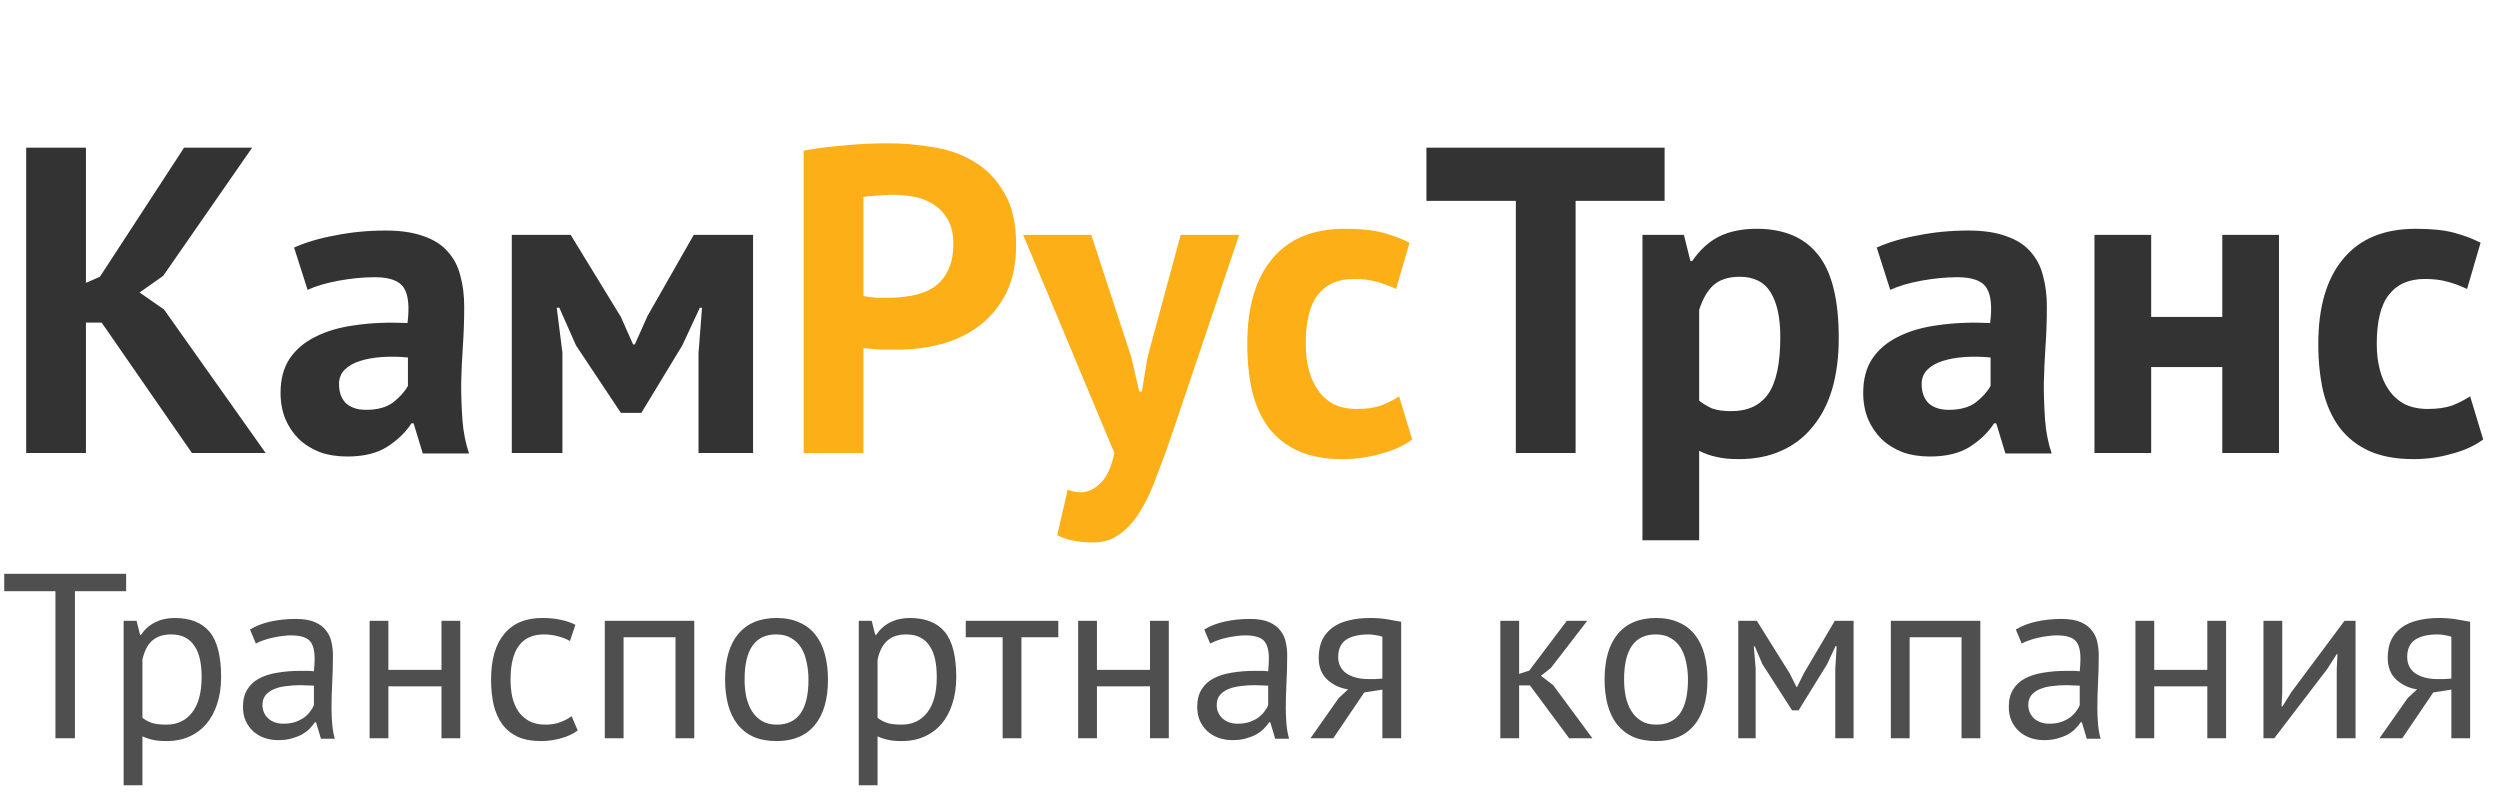 <svg width="149" height="48" viewBox="0 0 149 48" fill="none" xmlns="http://www.w3.org/2000/svg">
<path d="M7.518 35.236H4.466V44H3.304V35.236H0.252V34.2H7.518V35.236ZM7.369 37H8.139L8.349 37.84H8.405C8.619 37.513 8.895 37.266 9.231 37.098C9.576 36.921 9.968 36.832 10.407 36.832C11.34 36.832 12.035 37.107 12.493 37.658C12.95 38.209 13.179 39.109 13.179 40.36C13.179 40.948 13.099 41.48 12.941 41.956C12.791 42.423 12.577 42.819 12.297 43.146C12.017 43.473 11.676 43.725 11.275 43.902C10.883 44.079 10.444 44.168 9.959 44.168C9.613 44.168 9.338 44.145 9.133 44.098C8.937 44.061 8.722 43.991 8.489 43.888V46.8H7.369V37ZM10.197 37.812C9.721 37.812 9.343 37.938 9.063 38.19C8.792 38.433 8.601 38.806 8.489 39.31V42.782C8.657 42.913 8.848 43.015 9.063 43.09C9.277 43.155 9.562 43.188 9.917 43.188C10.561 43.188 11.069 42.95 11.443 42.474C11.825 41.989 12.017 41.279 12.017 40.346C12.017 39.963 11.984 39.618 11.919 39.31C11.853 38.993 11.746 38.727 11.597 38.512C11.457 38.288 11.27 38.115 11.037 37.994C10.813 37.873 10.533 37.812 10.197 37.812ZM14.901 37.518C15.256 37.303 15.666 37.145 16.133 37.042C16.609 36.939 17.104 36.888 17.617 36.888C18.102 36.888 18.49 36.953 18.779 37.084C19.078 37.215 19.302 37.387 19.451 37.602C19.61 37.807 19.712 38.036 19.759 38.288C19.815 38.54 19.843 38.792 19.843 39.044C19.843 39.604 19.829 40.15 19.801 40.682C19.773 41.214 19.759 41.718 19.759 42.194C19.759 42.539 19.773 42.866 19.801 43.174C19.829 43.482 19.88 43.767 19.955 44.028H19.129L18.835 43.048H18.765C18.681 43.179 18.574 43.309 18.443 43.44C18.322 43.561 18.172 43.673 17.995 43.776C17.818 43.869 17.612 43.949 17.379 44.014C17.146 44.079 16.88 44.112 16.581 44.112C16.282 44.112 16.002 44.065 15.741 43.972C15.489 43.879 15.27 43.748 15.083 43.58C14.896 43.403 14.747 43.193 14.635 42.95C14.532 42.707 14.481 42.432 14.481 42.124C14.481 41.713 14.565 41.373 14.733 41.102C14.901 40.822 15.134 40.603 15.433 40.444C15.741 40.276 16.105 40.159 16.525 40.094C16.954 40.019 17.426 39.982 17.939 39.982C18.07 39.982 18.196 39.982 18.317 39.982C18.448 39.982 18.578 39.991 18.709 40.01C18.737 39.73 18.751 39.478 18.751 39.254C18.751 38.741 18.648 38.381 18.443 38.176C18.238 37.971 17.864 37.868 17.323 37.868C17.164 37.868 16.992 37.882 16.805 37.91C16.628 37.929 16.441 37.961 16.245 38.008C16.058 38.045 15.876 38.097 15.699 38.162C15.531 38.218 15.382 38.283 15.251 38.358L14.901 37.518ZM16.889 43.132C17.15 43.132 17.384 43.099 17.589 43.034C17.794 42.959 17.972 42.871 18.121 42.768C18.27 42.656 18.392 42.535 18.485 42.404C18.588 42.273 18.662 42.147 18.709 42.026V40.864C18.578 40.855 18.443 40.85 18.303 40.85C18.172 40.841 18.042 40.836 17.911 40.836C17.622 40.836 17.337 40.855 17.057 40.892C16.786 40.92 16.544 40.981 16.329 41.074C16.124 41.158 15.956 41.279 15.825 41.438C15.704 41.587 15.643 41.779 15.643 42.012C15.643 42.339 15.76 42.609 15.993 42.824C16.226 43.029 16.525 43.132 16.889 43.132ZM26.312 40.906H23.148V44H22.028V37H23.148V39.926H26.312V37H27.432V44H26.312V40.906ZM34.433 43.538C34.153 43.743 33.821 43.897 33.439 44C33.056 44.112 32.655 44.168 32.235 44.168C31.693 44.168 31.236 44.084 30.863 43.916C30.489 43.739 30.181 43.491 29.939 43.174C29.705 42.847 29.533 42.46 29.421 42.012C29.318 41.555 29.267 41.051 29.267 40.5C29.267 39.315 29.528 38.409 30.051 37.784C30.573 37.149 31.325 36.832 32.305 36.832C32.753 36.832 33.131 36.869 33.439 36.944C33.756 37.009 34.041 37.107 34.293 37.238L33.971 38.204C33.756 38.083 33.518 37.989 33.257 37.924C32.995 37.849 32.715 37.812 32.417 37.812C31.091 37.812 30.429 38.708 30.429 40.5C30.429 40.855 30.461 41.195 30.527 41.522C30.601 41.839 30.718 42.124 30.877 42.376C31.045 42.619 31.259 42.815 31.521 42.964C31.791 43.113 32.123 43.188 32.515 43.188C32.851 43.188 33.149 43.137 33.411 43.034C33.681 42.931 33.901 42.815 34.069 42.684L34.433 43.538ZM40.259 37.98H37.165V44H36.045V37H41.379V44H40.259V37.98ZM43.215 40.5C43.215 39.315 43.477 38.409 43.999 37.784C44.531 37.149 45.292 36.832 46.281 36.832C46.804 36.832 47.257 36.921 47.639 37.098C48.031 37.266 48.353 37.513 48.605 37.84C48.857 38.157 49.044 38.545 49.165 39.002C49.287 39.45 49.347 39.949 49.347 40.5C49.347 41.685 49.081 42.595 48.549 43.23C48.027 43.855 47.271 44.168 46.281 44.168C45.759 44.168 45.301 44.084 44.909 43.916C44.527 43.739 44.209 43.491 43.957 43.174C43.705 42.847 43.519 42.46 43.397 42.012C43.276 41.555 43.215 41.051 43.215 40.5ZM44.377 40.5C44.377 40.855 44.41 41.195 44.475 41.522C44.55 41.849 44.662 42.133 44.811 42.376C44.961 42.619 45.157 42.815 45.399 42.964C45.642 43.113 45.936 43.188 46.281 43.188C47.551 43.197 48.185 42.301 48.185 40.5C48.185 40.136 48.148 39.791 48.073 39.464C48.008 39.137 47.901 38.853 47.751 38.61C47.602 38.367 47.406 38.176 47.163 38.036C46.921 37.887 46.627 37.812 46.281 37.812C45.012 37.803 44.377 38.699 44.377 40.5ZM51.183 37H51.953L52.163 37.84H52.219C52.434 37.513 52.709 37.266 53.045 37.098C53.391 36.921 53.783 36.832 54.221 36.832C55.155 36.832 55.85 37.107 56.307 37.658C56.765 38.209 56.993 39.109 56.993 40.36C56.993 40.948 56.914 41.48 56.755 41.956C56.606 42.423 56.391 42.819 56.111 43.146C55.831 43.473 55.491 43.725 55.089 43.902C54.697 44.079 54.259 44.168 53.773 44.168C53.428 44.168 53.153 44.145 52.947 44.098C52.751 44.061 52.537 43.991 52.303 43.888V46.8H51.183V37ZM54.011 37.812C53.535 37.812 53.157 37.938 52.877 38.19C52.607 38.433 52.415 38.806 52.303 39.31V42.782C52.471 42.913 52.663 43.015 52.877 43.09C53.092 43.155 53.377 43.188 53.731 43.188C54.375 43.188 54.884 42.95 55.257 42.474C55.64 41.989 55.831 41.279 55.831 40.346C55.831 39.963 55.799 39.618 55.733 39.31C55.668 38.993 55.561 38.727 55.411 38.512C55.271 38.288 55.085 38.115 54.851 37.994C54.627 37.873 54.347 37.812 54.011 37.812ZM63.075 37.98H60.877V44H59.757V37.98H57.559V37H63.075V37.98ZM68.541 40.906H65.377V44H64.257V37H65.377V39.926H68.541V37H69.661V44H68.541V40.906ZM71.775 37.518C72.13 37.303 72.541 37.145 73.007 37.042C73.483 36.939 73.978 36.888 74.491 36.888C74.977 36.888 75.364 36.953 75.653 37.084C75.952 37.215 76.176 37.387 76.325 37.602C76.484 37.807 76.587 38.036 76.633 38.288C76.689 38.54 76.717 38.792 76.717 39.044C76.717 39.604 76.703 40.15 76.675 40.682C76.647 41.214 76.633 41.718 76.633 42.194C76.633 42.539 76.647 42.866 76.675 43.174C76.703 43.482 76.755 43.767 76.829 44.028H76.003L75.709 43.048H75.639C75.555 43.179 75.448 43.309 75.317 43.44C75.196 43.561 75.047 43.673 74.869 43.776C74.692 43.869 74.487 43.949 74.253 44.014C74.02 44.079 73.754 44.112 73.455 44.112C73.157 44.112 72.877 44.065 72.615 43.972C72.363 43.879 72.144 43.748 71.957 43.58C71.771 43.403 71.621 43.193 71.509 42.95C71.407 42.707 71.355 42.432 71.355 42.124C71.355 41.713 71.439 41.373 71.607 41.102C71.775 40.822 72.009 40.603 72.307 40.444C72.615 40.276 72.979 40.159 73.399 40.094C73.829 40.019 74.3 39.982 74.813 39.982C74.944 39.982 75.07 39.982 75.191 39.982C75.322 39.982 75.453 39.991 75.583 40.01C75.611 39.73 75.625 39.478 75.625 39.254C75.625 38.741 75.523 38.381 75.317 38.176C75.112 37.971 74.739 37.868 74.197 37.868C74.039 37.868 73.866 37.882 73.679 37.91C73.502 37.929 73.315 37.961 73.119 38.008C72.933 38.045 72.751 38.097 72.573 38.162C72.405 38.218 72.256 38.283 72.125 38.358L71.775 37.518ZM73.763 43.132C74.025 43.132 74.258 43.099 74.463 43.034C74.669 42.959 74.846 42.871 74.995 42.768C75.145 42.656 75.266 42.535 75.359 42.404C75.462 42.273 75.537 42.147 75.583 42.026V40.864C75.453 40.855 75.317 40.85 75.177 40.85C75.047 40.841 74.916 40.836 74.785 40.836C74.496 40.836 74.211 40.855 73.931 40.892C73.661 40.92 73.418 40.981 73.203 41.074C72.998 41.158 72.83 41.279 72.699 41.438C72.578 41.587 72.517 41.779 72.517 42.012C72.517 42.339 72.634 42.609 72.867 42.824C73.101 43.029 73.399 43.132 73.763 43.132ZM82.389 41.102L81.311 41.27L79.463 44H78.105L79.785 41.606L80.345 41.088C79.859 41.013 79.444 40.817 79.099 40.5C78.763 40.183 78.595 39.753 78.595 39.212C78.595 38.792 78.665 38.433 78.805 38.134C78.954 37.835 79.164 37.588 79.435 37.392C79.705 37.196 80.027 37.056 80.401 36.972C80.774 36.879 81.194 36.832 81.661 36.832C82.006 36.832 82.328 36.855 82.627 36.902C82.925 36.949 83.219 37 83.509 37.056V44H82.389V41.102ZM82.389 37.952C82.267 37.905 82.132 37.873 81.983 37.854C81.833 37.826 81.703 37.812 81.591 37.812C80.993 37.812 80.536 37.919 80.219 38.134C79.911 38.349 79.757 38.689 79.757 39.156C79.757 39.576 79.92 39.903 80.247 40.136C80.583 40.36 81.021 40.472 81.563 40.472C81.572 40.472 81.586 40.472 81.605 40.472C81.623 40.472 81.661 40.472 81.717 40.472C81.773 40.472 81.852 40.472 81.955 40.472C82.057 40.463 82.202 40.453 82.389 40.444V37.952ZM91.184 40.85H90.54V44H89.42V37H90.54V40.164L91.142 39.968L93.382 37H94.6L92.43 39.814L91.842 40.276L92.57 40.836L94.908 44H93.522L91.184 40.85ZM95.633 40.5C95.633 39.315 95.894 38.409 96.417 37.784C96.949 37.149 97.71 36.832 98.699 36.832C99.222 36.832 99.674 36.921 100.057 37.098C100.449 37.266 100.771 37.513 101.023 37.84C101.275 38.157 101.461 38.545 101.583 39.002C101.704 39.45 101.765 39.949 101.765 40.5C101.765 41.685 101.499 42.595 100.967 43.23C100.444 43.855 99.688 44.168 98.699 44.168C98.176 44.168 97.719 44.084 97.327 43.916C96.944 43.739 96.627 43.491 96.375 43.174C96.123 42.847 95.936 42.46 95.815 42.012C95.694 41.555 95.633 41.051 95.633 40.5ZM96.795 40.5C96.795 40.855 96.828 41.195 96.893 41.522C96.968 41.849 97.079 42.133 97.229 42.376C97.378 42.619 97.574 42.815 97.817 42.964C98.059 43.113 98.353 43.188 98.699 43.188C99.968 43.197 100.603 42.301 100.603 40.5C100.603 40.136 100.565 39.791 100.491 39.464C100.425 39.137 100.318 38.853 100.169 38.61C100.019 38.367 99.823 38.176 99.581 38.036C99.338 37.887 99.044 37.812 98.699 37.812C97.43 37.803 96.795 38.699 96.795 40.5ZM109.383 39.842L109.467 38.512H109.397L108.893 39.59L107.199 42.334H106.807L105.043 39.59L104.581 38.512H104.525L104.637 39.828V44H103.601V37H104.707L106.667 40.136L107.073 40.948H107.101L107.521 40.108L109.355 37H110.475V44H109.383V39.842ZM116.908 37.98H113.814V44H112.694V37H118.028V44H116.908V37.98ZM120.144 37.518C120.499 37.303 120.91 37.145 121.376 37.042C121.852 36.939 122.347 36.888 122.86 36.888C123.346 36.888 123.733 36.953 124.022 37.084C124.321 37.215 124.545 37.387 124.694 37.602C124.853 37.807 124.956 38.036 125.002 38.288C125.058 38.54 125.086 38.792 125.086 39.044C125.086 39.604 125.072 40.15 125.044 40.682C125.016 41.214 125.002 41.718 125.002 42.194C125.002 42.539 125.016 42.866 125.044 43.174C125.072 43.482 125.124 43.767 125.198 44.028H124.372L124.078 43.048H124.008C123.924 43.179 123.817 43.309 123.686 43.44C123.565 43.561 123.416 43.673 123.238 43.776C123.061 43.869 122.856 43.949 122.622 44.014C122.389 44.079 122.123 44.112 121.824 44.112C121.526 44.112 121.246 44.065 120.984 43.972C120.732 43.879 120.513 43.748 120.326 43.58C120.14 43.403 119.99 43.193 119.878 42.95C119.776 42.707 119.724 42.432 119.724 42.124C119.724 41.713 119.808 41.373 119.976 41.102C120.144 40.822 120.378 40.603 120.676 40.444C120.984 40.276 121.348 40.159 121.768 40.094C122.198 40.019 122.669 39.982 123.182 39.982C123.313 39.982 123.439 39.982 123.56 39.982C123.691 39.982 123.822 39.991 123.952 40.01C123.98 39.73 123.994 39.478 123.994 39.254C123.994 38.741 123.892 38.381 123.686 38.176C123.481 37.971 123.108 37.868 122.566 37.868C122.408 37.868 122.235 37.882 122.048 37.91C121.871 37.929 121.684 37.961 121.488 38.008C121.302 38.045 121.12 38.097 120.942 38.162C120.774 38.218 120.625 38.283 120.494 38.358L120.144 37.518ZM122.132 43.132C122.394 43.132 122.627 43.099 122.832 43.034C123.038 42.959 123.215 42.871 123.364 42.768C123.514 42.656 123.635 42.535 123.728 42.404C123.831 42.273 123.906 42.147 123.952 42.026V40.864C123.822 40.855 123.686 40.85 123.546 40.85C123.416 40.841 123.285 40.836 123.154 40.836C122.865 40.836 122.58 40.855 122.3 40.892C122.03 40.92 121.787 40.981 121.572 41.074C121.367 41.158 121.199 41.279 121.068 41.438C120.947 41.587 120.886 41.779 120.886 42.012C120.886 42.339 121.003 42.609 121.236 42.824C121.47 43.029 121.768 43.132 122.132 43.132ZM131.556 40.906H128.392V44H127.272V37H128.392V39.926H131.556V37H132.676V44H131.556V40.906ZM139.27 39.856L139.312 38.988H139.27L138.696 39.884L135.546 44H134.902V37H136.022V41.27L135.98 42.096H136.036L136.582 41.228L139.732 37H140.39V44H139.27V39.856ZM146.101 41.102L145.023 41.27L143.175 44H141.817L143.497 41.606L144.057 41.088C143.571 41.013 143.156 40.817 142.811 40.5C142.475 40.183 142.307 39.753 142.307 39.212C142.307 38.792 142.377 38.433 142.517 38.134C142.666 37.835 142.876 37.588 143.147 37.392C143.417 37.196 143.739 37.056 144.113 36.972C144.486 36.879 144.906 36.832 145.373 36.832C145.718 36.832 146.04 36.855 146.339 36.902C146.637 36.949 146.931 37 147.221 37.056V44H146.101V41.102ZM146.101 37.952C145.979 37.905 145.844 37.873 145.695 37.854C145.545 37.826 145.415 37.812 145.303 37.812C144.705 37.812 144.248 37.919 143.931 38.134C143.623 38.349 143.469 38.689 143.469 39.156C143.469 39.576 143.632 39.903 143.959 40.136C144.295 40.36 144.733 40.472 145.275 40.472C145.284 40.472 145.298 40.472 145.317 40.472C145.335 40.472 145.373 40.472 145.429 40.472C145.485 40.472 145.564 40.472 145.667 40.472C145.769 40.463 145.914 40.453 146.101 40.444V37.952Z" fill="#4F4F4F"/>
<path d="M6.058 19.226H5.122V27H1.56V8.8H5.122V16.86L5.954 16.496L10.972 8.8H15.028L9.724 16.444L8.32 17.432L9.776 18.446L15.834 27H11.44L6.058 19.226ZM17.527 14.754C18.22 14.442 19.044 14.199 19.997 14.026C20.95 13.835 21.947 13.74 22.987 13.74C23.888 13.74 24.642 13.853 25.249 14.078C25.856 14.286 26.332 14.589 26.679 14.988C27.043 15.387 27.294 15.863 27.433 16.418C27.589 16.973 27.667 17.597 27.667 18.29C27.667 19.053 27.641 19.824 27.589 20.604C27.537 21.367 27.502 22.121 27.485 22.866C27.485 23.611 27.511 24.339 27.563 25.05C27.615 25.743 27.745 26.402 27.953 27.026H25.197L24.651 25.232H24.521C24.174 25.769 23.689 26.237 23.065 26.636C22.458 27.017 21.67 27.208 20.699 27.208C20.092 27.208 19.546 27.121 19.061 26.948C18.576 26.757 18.16 26.497 17.813 26.168C17.466 25.821 17.198 25.423 17.007 24.972C16.816 24.504 16.721 23.984 16.721 23.412C16.721 22.615 16.894 21.947 17.241 21.41C17.605 20.855 18.116 20.413 18.775 20.084C19.451 19.737 20.248 19.503 21.167 19.382C22.103 19.243 23.143 19.2 24.287 19.252C24.408 18.281 24.339 17.588 24.079 17.172C23.819 16.739 23.238 16.522 22.337 16.522C21.661 16.522 20.942 16.591 20.179 16.73C19.434 16.869 18.818 17.051 18.333 17.276L17.527 14.754ZM21.817 24.426C22.493 24.426 23.03 24.279 23.429 23.984C23.828 23.672 24.122 23.343 24.313 22.996V21.306C23.776 21.254 23.256 21.245 22.753 21.28C22.268 21.315 21.834 21.393 21.453 21.514C21.072 21.635 20.768 21.809 20.543 22.034C20.318 22.259 20.205 22.545 20.205 22.892C20.205 23.377 20.344 23.759 20.621 24.036C20.916 24.296 21.314 24.426 21.817 24.426ZM41.632 21.046L41.84 18.342H41.709L40.669 20.578L38.225 24.608H37.004L34.325 20.578L33.337 18.342H33.181L33.52 21.02V27H30.503V14H34.014L37.004 18.888L37.731 20.526H37.836L38.59 18.836L41.346 14H44.882V27H41.632V21.046ZM99.21 11.972H93.906V27H90.344V11.972H85.014V8.8H99.21V11.972ZM97.89 14H100.36L100.75 15.56H100.854C101.305 14.901 101.834 14.416 102.44 14.104C103.064 13.792 103.818 13.636 104.702 13.636C106.332 13.636 107.554 14.156 108.368 15.196C109.183 16.219 109.59 17.874 109.59 20.162C109.59 21.271 109.46 22.277 109.2 23.178C108.94 24.062 108.55 24.816 108.03 25.44C107.528 26.064 106.904 26.541 106.158 26.87C105.43 27.199 104.59 27.364 103.636 27.364C103.099 27.364 102.657 27.321 102.31 27.234C101.964 27.165 101.617 27.043 101.27 26.87V32.2H97.89V14ZM103.688 16.496C103.03 16.496 102.51 16.661 102.128 16.99C101.764 17.319 101.478 17.813 101.27 18.472V23.88C101.513 24.071 101.773 24.227 102.05 24.348C102.345 24.452 102.726 24.504 103.194 24.504C104.165 24.504 104.893 24.166 105.378 23.49C105.864 22.797 106.106 21.661 106.106 20.084C106.106 18.94 105.916 18.056 105.534 17.432C105.153 16.808 104.538 16.496 103.688 16.496ZM111.853 14.754C112.547 14.442 113.37 14.199 114.323 14.026C115.277 13.835 116.273 13.74 117.313 13.74C118.215 13.74 118.969 13.853 119.575 14.078C120.182 14.286 120.659 14.589 121.005 14.988C121.369 15.387 121.621 15.863 121.759 16.418C121.915 16.973 121.993 17.597 121.993 18.29C121.993 19.053 121.967 19.824 121.915 20.604C121.863 21.367 121.829 22.121 121.811 22.866C121.811 23.611 121.837 24.339 121.889 25.05C121.941 25.743 122.071 26.402 122.279 27.026H119.523L118.977 25.232H118.847C118.501 25.769 118.015 26.237 117.391 26.636C116.785 27.017 115.996 27.208 115.025 27.208C114.419 27.208 113.873 27.121 113.387 26.948C112.902 26.757 112.486 26.497 112.139 26.168C111.793 25.821 111.524 25.423 111.333 24.972C111.143 24.504 111.047 23.984 111.047 23.412C111.047 22.615 111.221 21.947 111.567 21.41C111.931 20.855 112.443 20.413 113.101 20.084C113.777 19.737 114.575 19.503 115.493 19.382C116.429 19.243 117.469 19.2 118.613 19.252C118.735 18.281 118.665 17.588 118.405 17.172C118.145 16.739 117.565 16.522 116.663 16.522C115.987 16.522 115.268 16.591 114.505 16.73C113.76 16.869 113.145 17.051 112.659 17.276L111.853 14.754ZM116.143 24.426C116.819 24.426 117.357 24.279 117.755 23.984C118.154 23.672 118.449 23.343 118.639 22.996V21.306C118.102 21.254 117.582 21.245 117.079 21.28C116.594 21.315 116.161 21.393 115.779 21.514C115.398 21.635 115.095 21.809 114.869 22.034C114.644 22.259 114.531 22.545 114.531 22.892C114.531 23.377 114.67 23.759 114.947 24.036C115.242 24.296 115.641 24.426 116.143 24.426ZM132.448 21.878H128.21V27H124.83V14H128.21V18.888H132.448V14H135.828V27H132.448V21.878ZM147.999 26.194C147.479 26.575 146.846 26.861 146.101 27.052C145.373 27.26 144.619 27.364 143.839 27.364C142.799 27.364 141.915 27.199 141.187 26.87C140.476 26.541 139.895 26.081 139.445 25.492C138.994 24.885 138.665 24.157 138.457 23.308C138.266 22.459 138.17 21.523 138.17 20.5C138.17 18.299 138.665 16.609 139.653 15.43C140.641 14.234 142.079 13.636 143.969 13.636C144.922 13.636 145.685 13.714 146.257 13.87C146.846 14.026 147.375 14.225 147.843 14.468L147.037 17.224C146.638 17.033 146.239 16.886 145.841 16.782C145.459 16.678 145.017 16.626 144.515 16.626C143.579 16.626 142.868 16.938 142.383 17.562C141.897 18.169 141.655 19.148 141.655 20.5C141.655 21.055 141.715 21.566 141.837 22.034C141.958 22.502 142.14 22.909 142.383 23.256C142.625 23.603 142.937 23.88 143.319 24.088C143.717 24.279 144.177 24.374 144.697 24.374C145.269 24.374 145.754 24.305 146.153 24.166C146.551 24.01 146.907 23.828 147.219 23.62L147.999 26.194Z" fill="#333333"/>
<path d="M47.898 8.982C48.626 8.843 49.423 8.739 50.29 8.67C51.174 8.583 52.049 8.54 52.916 8.54C53.817 8.54 54.719 8.618 55.62 8.774C56.539 8.913 57.362 9.207 58.09 9.658C58.818 10.091 59.407 10.707 59.858 11.504C60.326 12.284 60.56 13.307 60.56 14.572C60.56 15.716 60.361 16.687 59.962 17.484C59.563 18.264 59.035 18.905 58.376 19.408C57.717 19.911 56.963 20.275 56.114 20.5C55.282 20.725 54.415 20.838 53.514 20.838C53.427 20.838 53.289 20.838 53.098 20.838C52.907 20.838 52.708 20.838 52.5 20.838C52.292 20.821 52.084 20.803 51.876 20.786C51.685 20.769 51.547 20.751 51.46 20.734V27H47.898V8.982ZM53.202 11.608C52.855 11.608 52.526 11.625 52.214 11.66C51.902 11.677 51.651 11.703 51.46 11.738V17.64C51.529 17.657 51.633 17.675 51.772 17.692C51.911 17.709 52.058 17.727 52.214 17.744C52.37 17.744 52.517 17.744 52.656 17.744C52.812 17.744 52.925 17.744 52.994 17.744C53.462 17.744 53.921 17.701 54.372 17.614C54.84 17.527 55.256 17.371 55.62 17.146C55.984 16.903 56.27 16.574 56.478 16.158C56.703 15.742 56.816 15.196 56.816 14.52C56.816 13.948 56.712 13.48 56.504 13.116C56.296 12.735 56.019 12.431 55.672 12.206C55.343 11.981 54.961 11.825 54.528 11.738C54.095 11.651 53.653 11.608 53.202 11.608ZM67.431 21.306L67.899 23.334H68.055L68.393 21.28L70.369 14H73.853L69.901 25.726C69.572 26.697 69.251 27.581 68.939 28.378C68.644 29.193 68.315 29.895 67.951 30.484C67.587 31.073 67.18 31.524 66.729 31.836C66.296 32.165 65.775 32.33 65.169 32.33C64.267 32.33 63.548 32.183 63.011 31.888L63.635 29.184C63.895 29.288 64.155 29.34 64.415 29.34C64.814 29.34 65.195 29.167 65.559 28.82C65.94 28.491 66.226 27.884 66.417 27L60.983 14H65.039L67.431 21.306ZM84.166 26.194C83.647 26.575 83.014 26.861 82.269 27.052C81.54 27.26 80.787 27.364 80.007 27.364C78.966 27.364 78.082 27.199 77.355 26.87C76.644 26.541 76.063 26.081 75.612 25.492C75.162 24.885 74.832 24.157 74.624 23.308C74.434 22.459 74.338 21.523 74.338 20.5C74.338 18.299 74.832 16.609 75.82 15.43C76.808 14.234 78.247 13.636 80.136 13.636C81.09 13.636 81.853 13.714 82.424 13.87C83.014 14.026 83.543 14.225 84.01 14.468L83.204 17.224C82.806 17.033 82.407 16.886 82.008 16.782C81.627 16.678 81.185 16.626 80.683 16.626C79.746 16.626 79.036 16.938 78.55 17.562C78.065 18.169 77.823 19.148 77.823 20.5C77.823 21.055 77.883 21.566 78.004 22.034C78.126 22.502 78.308 22.909 78.55 23.256C78.793 23.603 79.105 23.88 79.487 24.088C79.885 24.279 80.344 24.374 80.865 24.374C81.436 24.374 81.922 24.305 82.32 24.166C82.719 24.01 83.075 23.828 83.386 23.62L84.166 26.194Z" fill="#FCAF17"/>
</svg>
